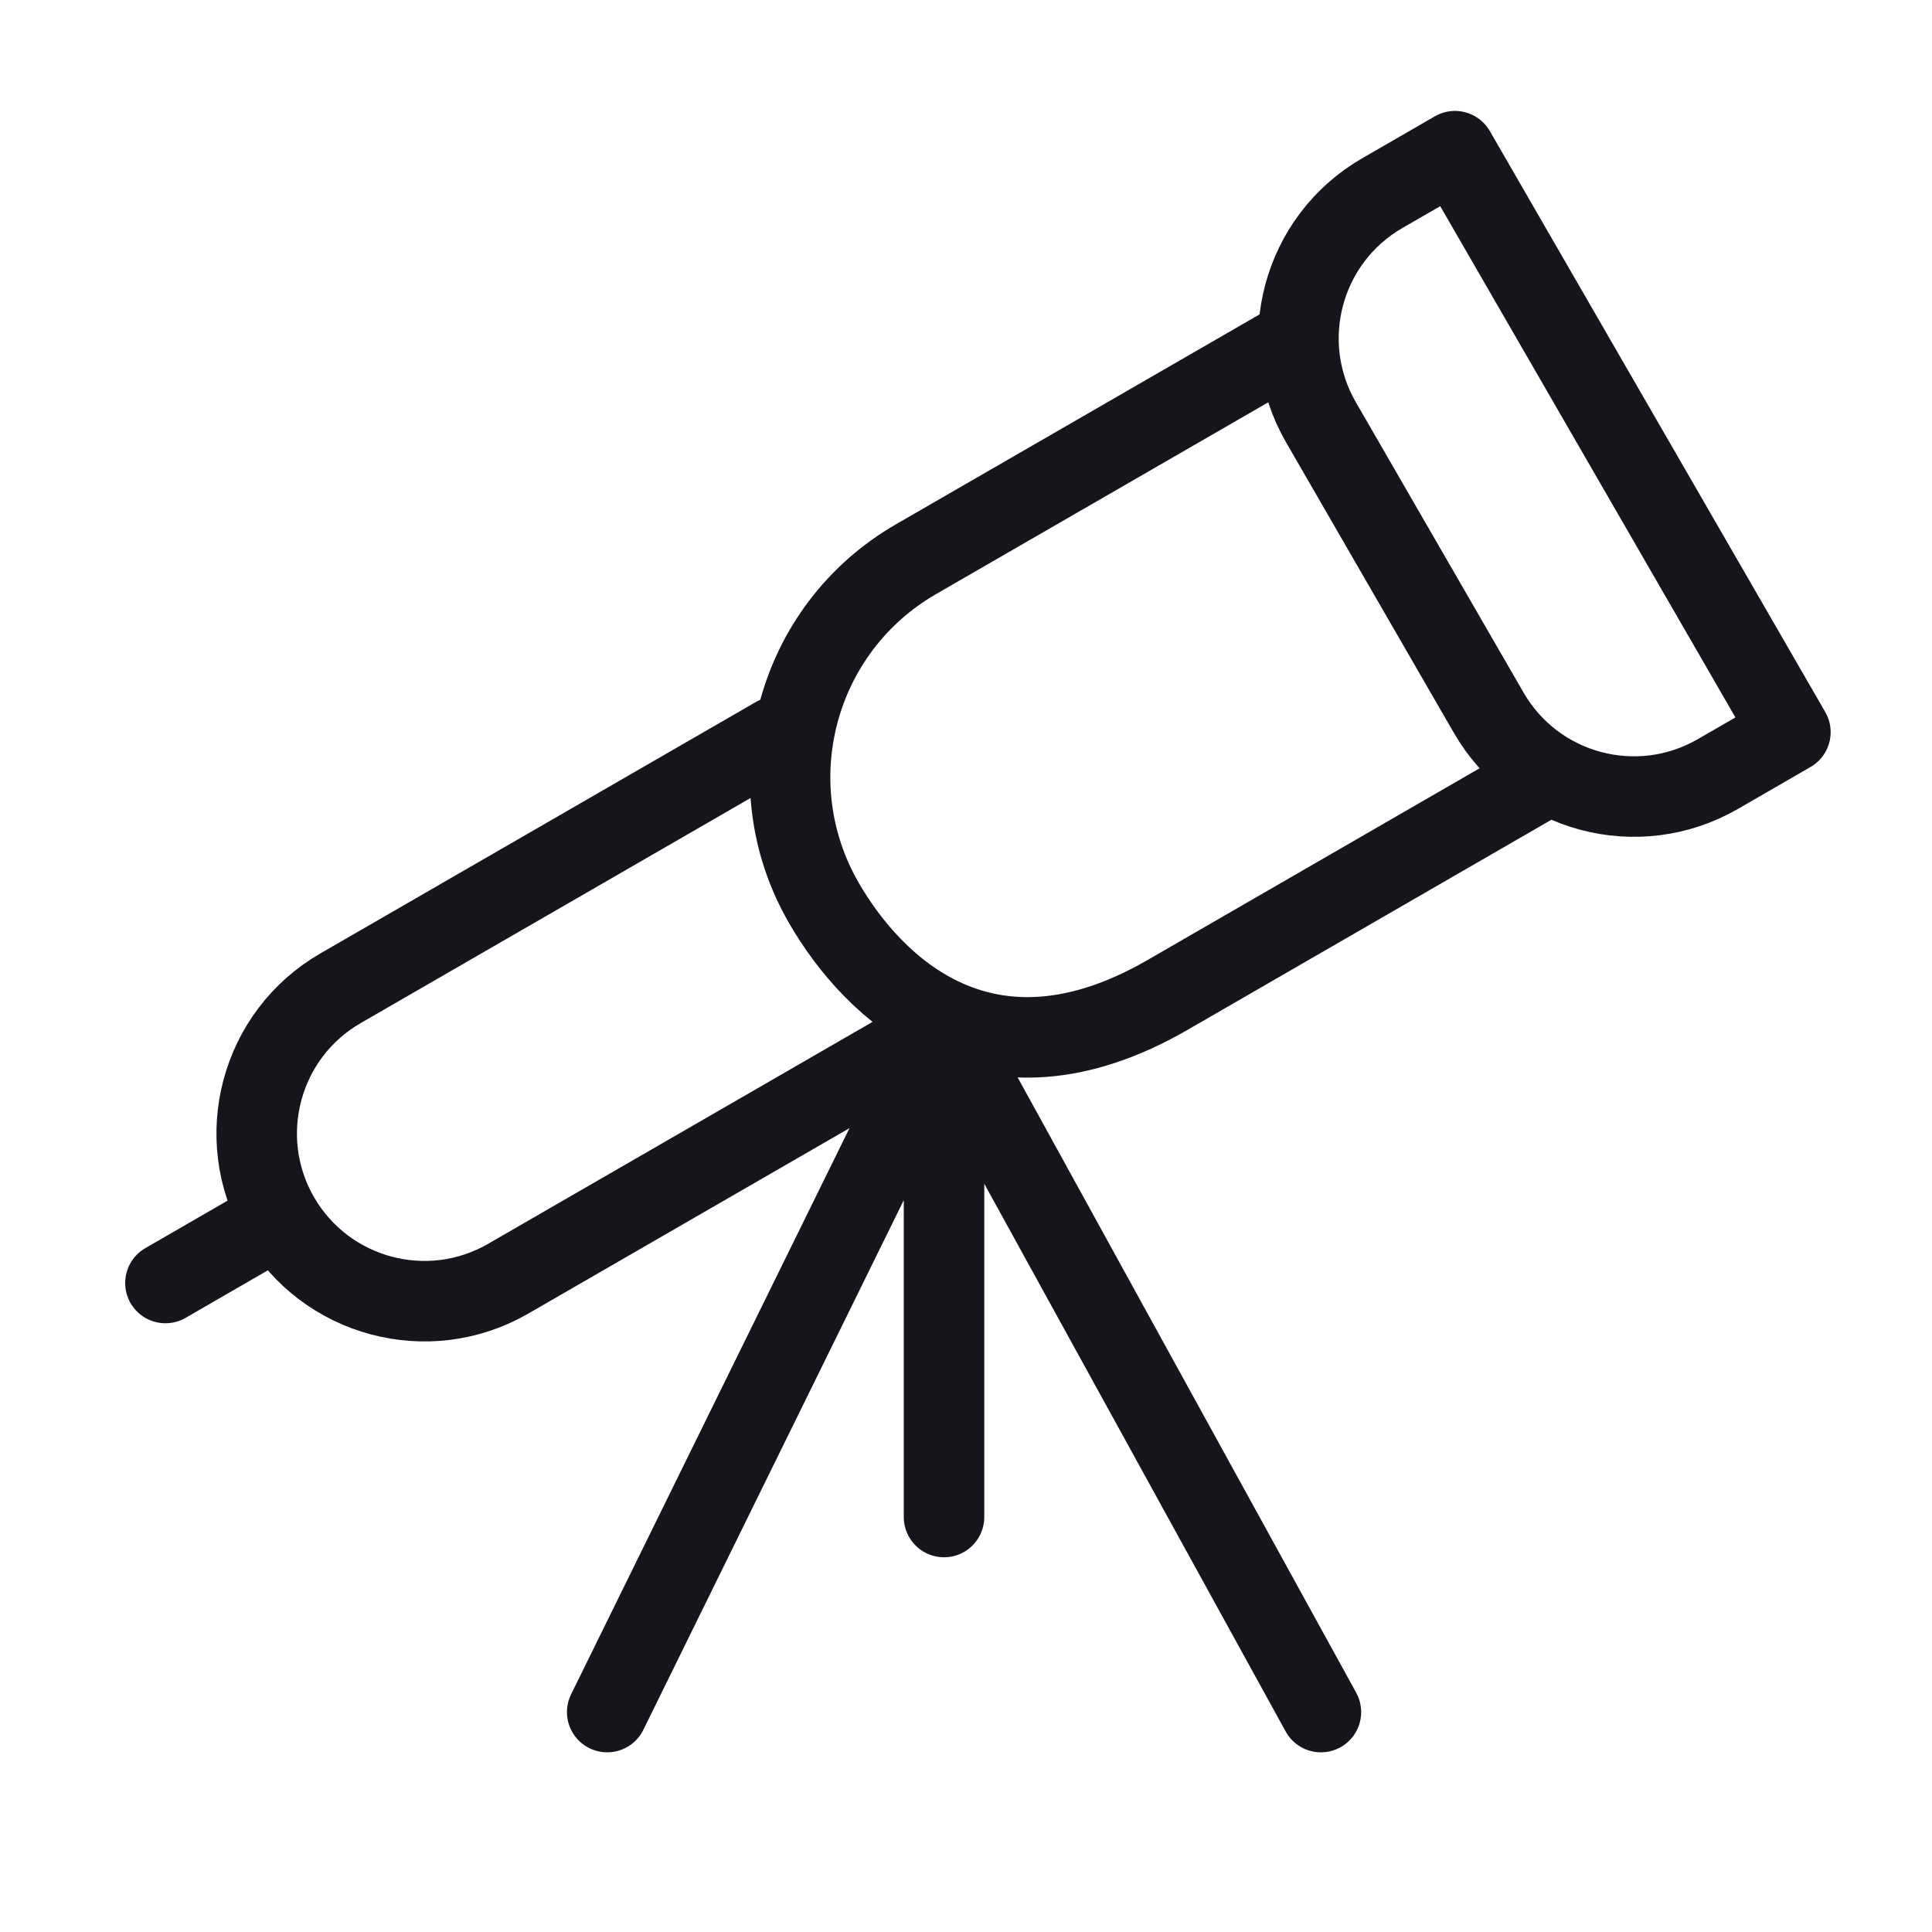 <svg width="24" height="24" viewBox="0 0 24 24" fill="none" xmlns="http://www.w3.org/2000/svg">
<path d="M19.014 9.755L14.503 12.36C12.248 13.662 10.842 12.268 10.234 11.216C9.371 9.721 9.883 7.81 11.378 6.947L15.889 4.343M9.644 9.151L4.231 12.276C3.234 12.851 2.893 14.126 3.468 15.122M3.468 15.122L2.055 15.938M3.468 15.122C4.044 16.118 5.318 16.46 6.314 15.884L11.727 12.759M11.727 12.759V18.845M11.727 12.759L7.543 21.268M11.727 12.759L16.409 21.268M18.074 1.878L22.241 9.095L21.339 9.616C20.342 10.191 19.068 9.85 18.493 8.853L16.409 5.245C15.834 4.248 16.175 2.974 17.172 2.399L18.074 1.878Z" stroke="#16151C" stroke-linecap="round" stroke-linejoin="round"/>
</svg>
